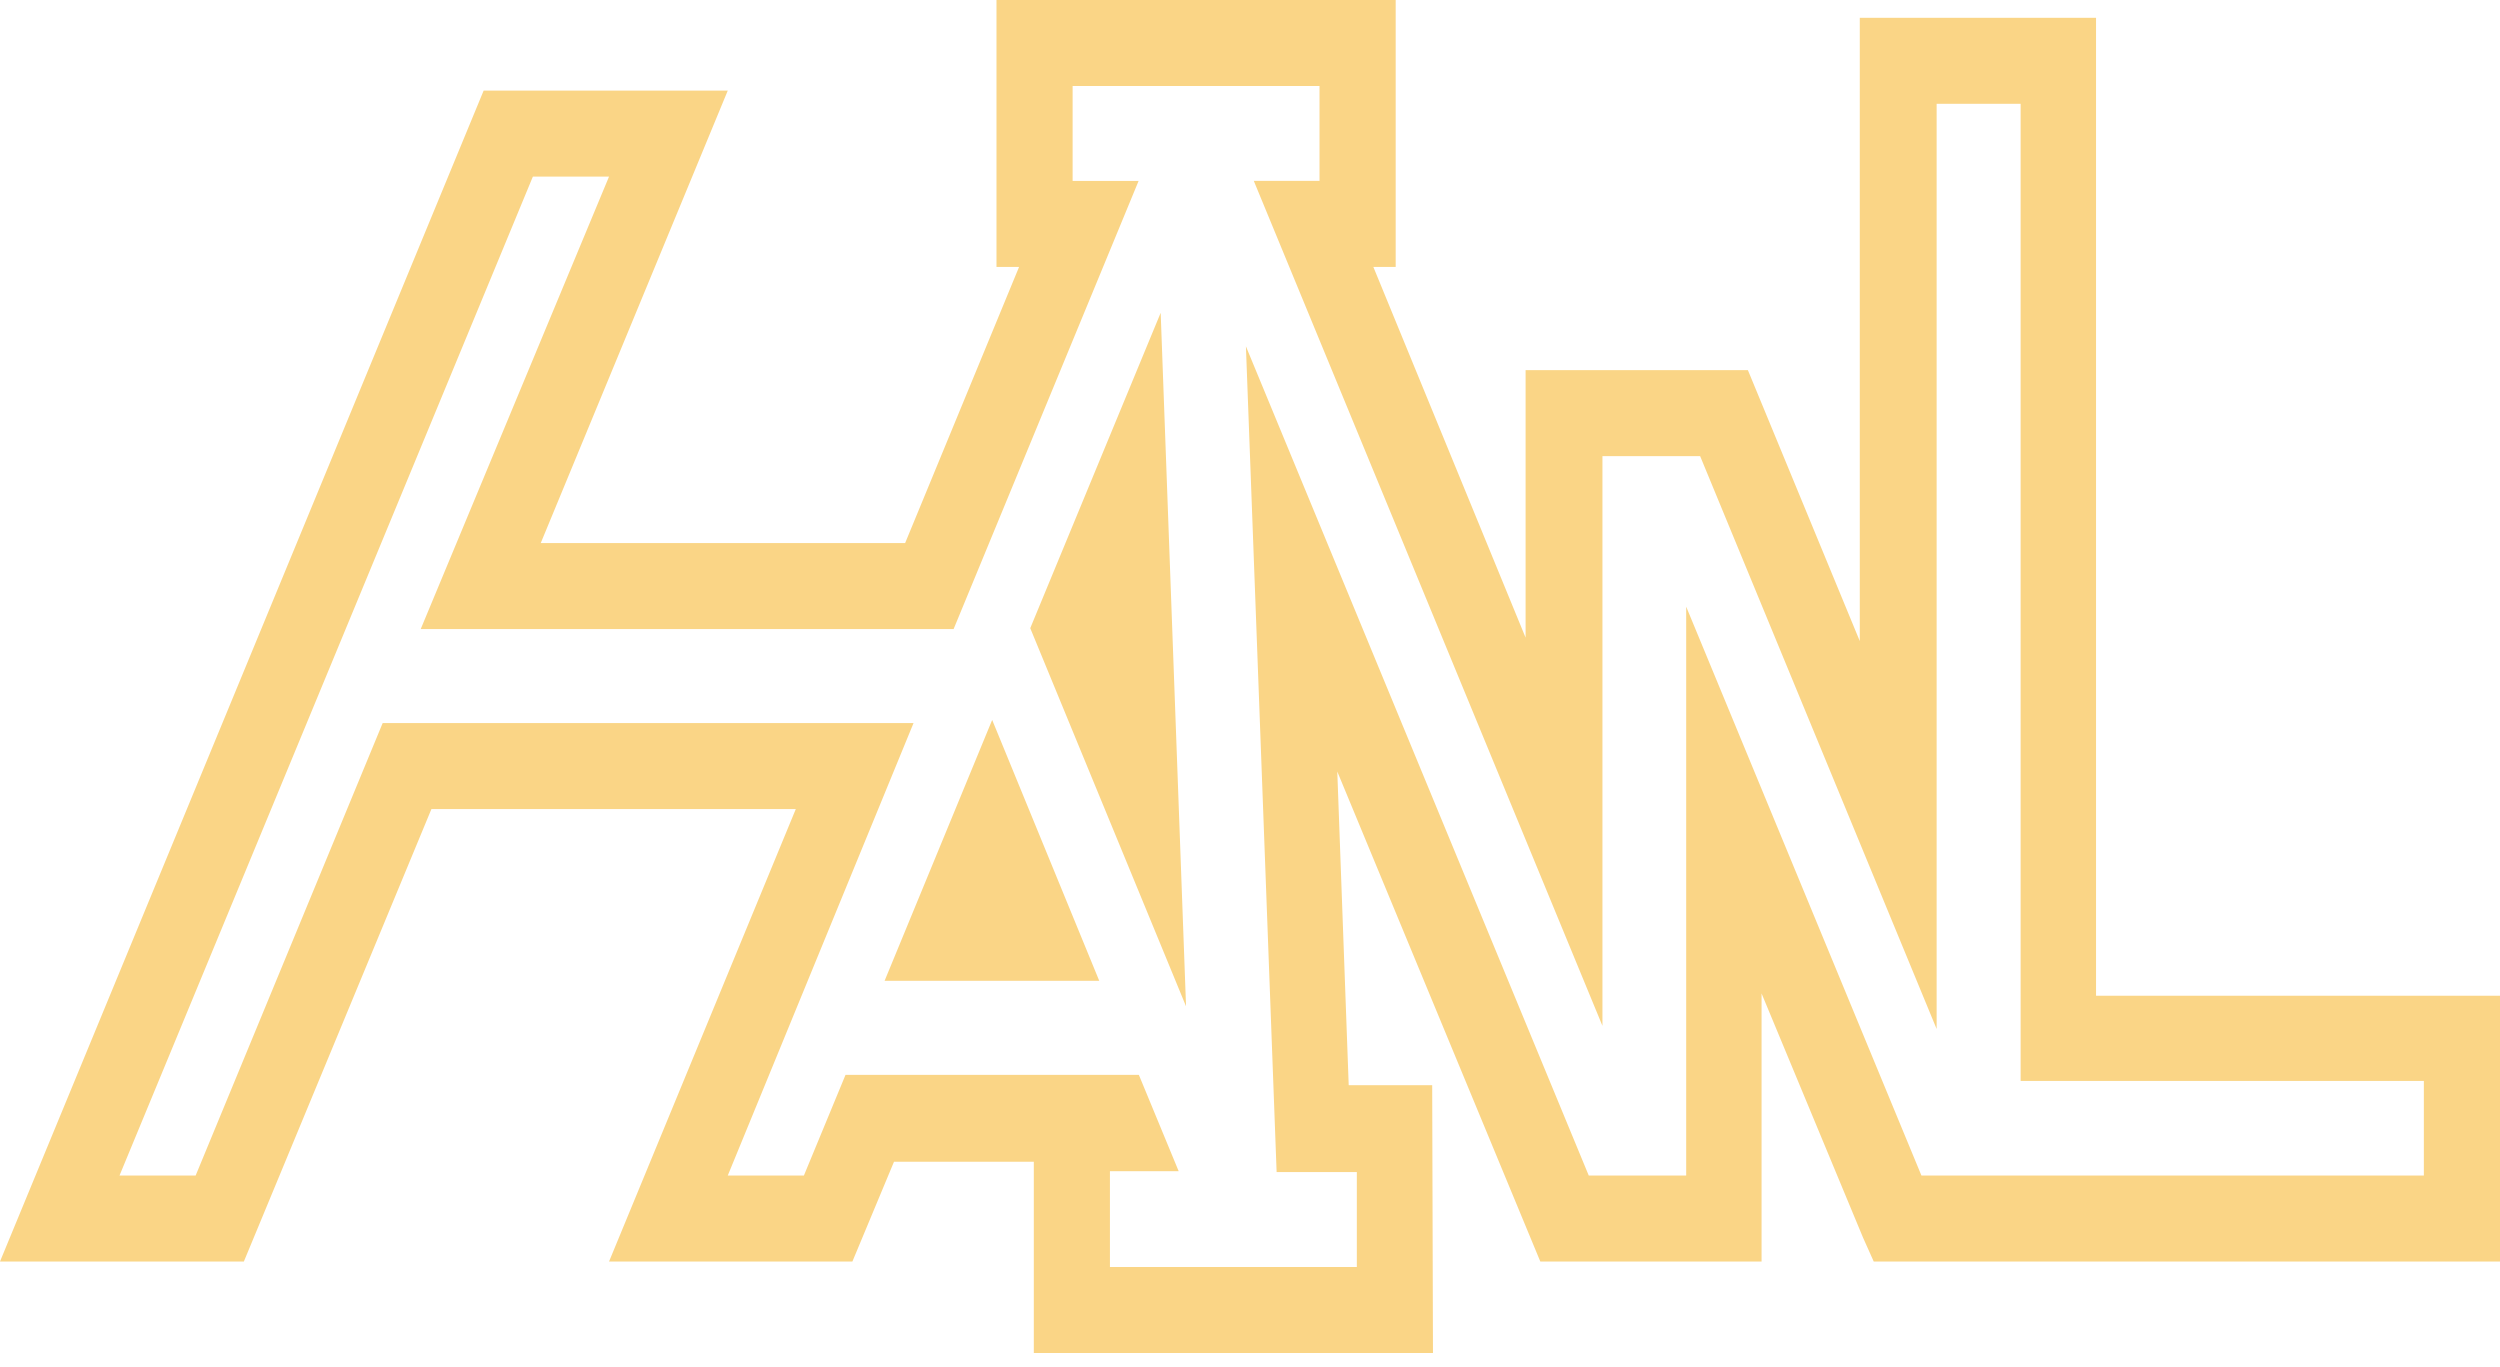 <svg width="139" height="76" fill="none" xmlns="http://www.w3.org/2000/svg"><path d="M79.672 75.226H57.48V64.594h-7.774l-2.313 5.547h-13.53l10.383-25.155h-20.26L13.559 70.14H0L26.891 5.037h13.573L30.066 30.193h20.26l6.335-15.352h-1.256V0H77.6v14.841h-1.242l8.465 20.612V20.58h12.36l6.221 15.064V.988h13.136v54.376H139V70.14h-34.821l-.592-1.323-5.644-13.582V70.14H85.641L74.353 42.898l.635 17.44h4.642l.043 14.888zm-17.96-4.782H75.44v-5.277h-4.46l-1.707-45.91 19.061 46.102h5.418V33.732l13.079 31.627h27.935v-5.26h-22.419V5.77h-4.67v51.442l-13.149-31.85h-5.432v31.675l-19.385-46.98h3.654V4.783H59.638v5.277h3.668L53.021 34.975H23.392L33.862 9.82h-4.234L6.645 65.359h4.233l10.398-25.155h29.516L40.464 65.359h4.233l2.314-5.596h16.31l2.214 5.357h-3.823v5.324zm4.233-14.49l-8.663-21.027 7.252-17.535 1.41 38.562zm-4.826-1.42H49.183l5.982-14.506 5.954 14.507z" fill="#FAD586"/></svg>